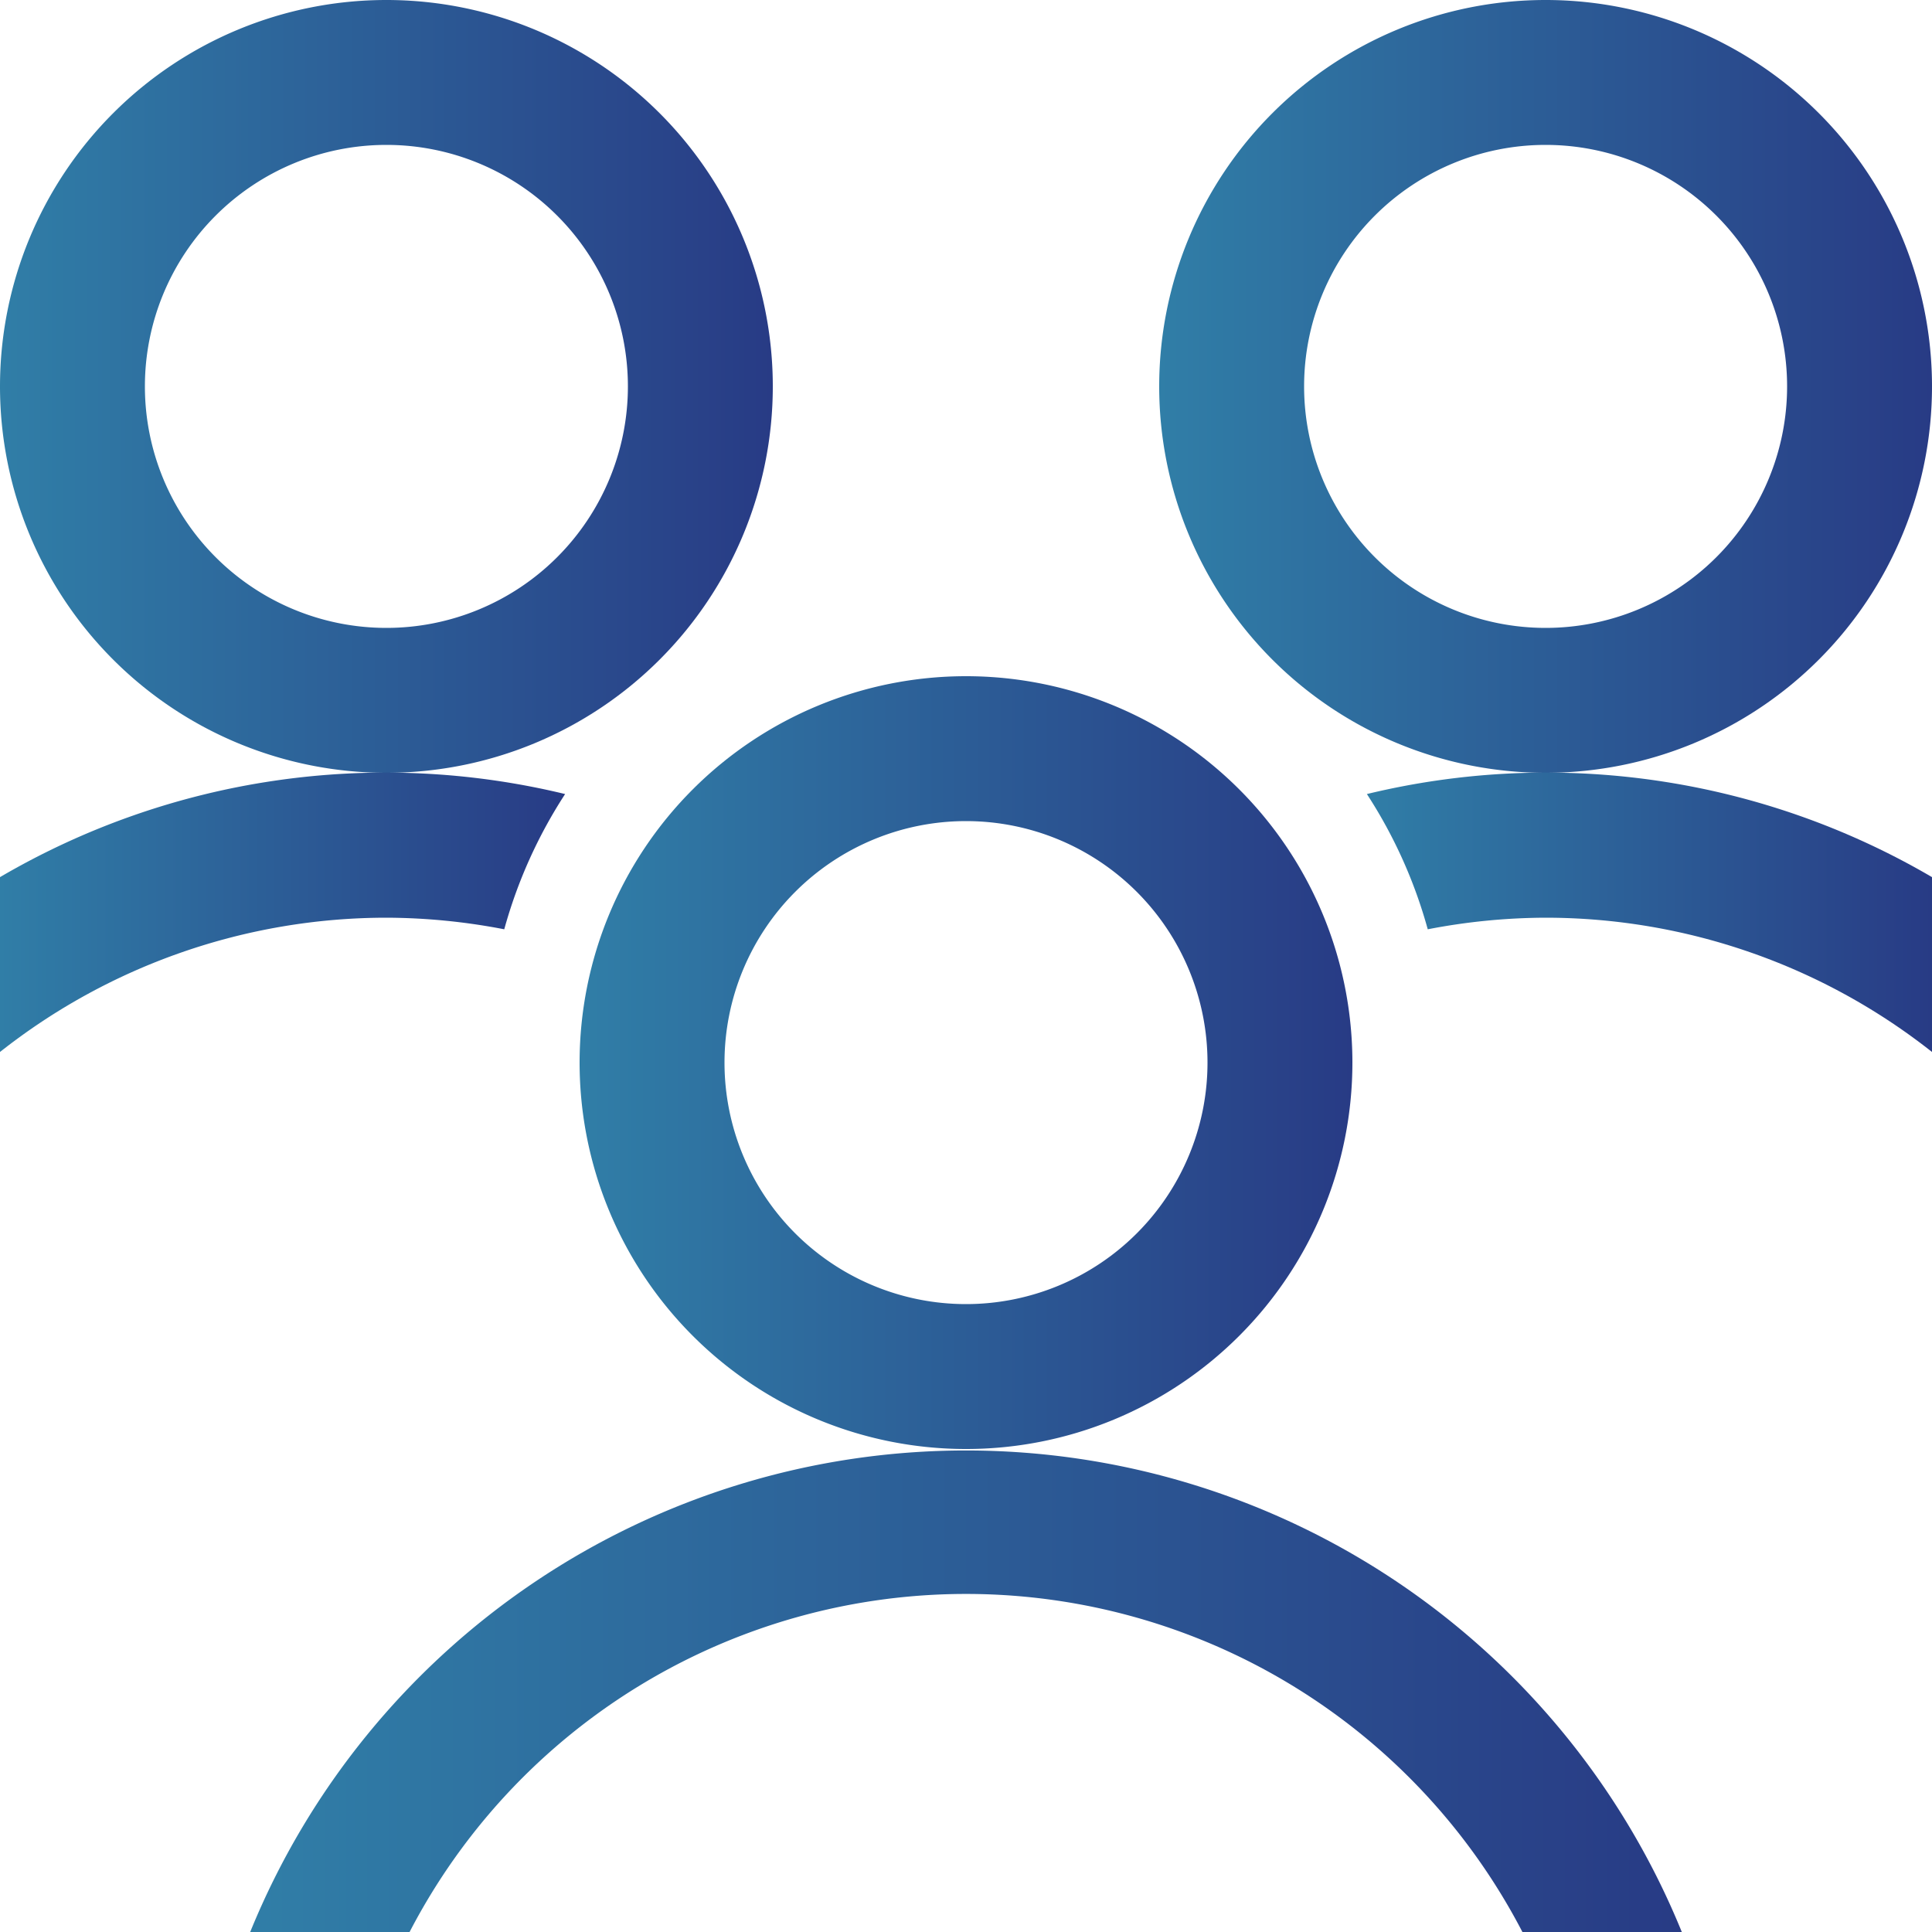 <svg data-name="Layer 1" id="Layer_1" viewBox="0 0 20 20" xmlns="http://www.w3.org/2000/svg"
     xmlns:xlink="http://www.w3.org/1999/xlink">
  <defs>
    <style>.cls-1 {
      fill: url(#linear-gradient);
    }

    .cls-2 {
      fill: url(#linear-gradient-2);
    }

    .cls-3 {
      fill: url(#linear-gradient-3);
    }

    .cls-4 {
      fill: url(#linear-gradient-4);
    }

    .cls-5 {
      fill: url(#linear-gradient-5);
    }

    .cls-6 {
      fill: url(#linear-gradient-6);
    }</style>
    <linearGradient gradientUnits="userSpaceOnUse" id="linear-gradient" x1="12" x2="20" y1="4" y2="4">
      <stop offset="0" stop-color="#307ea7"/>
      <stop offset="1" stop-color="#283b85"/>
    </linearGradient>
    <linearGradient id="linear-gradient-2" x1="6" x2="14" xlink:href="#linear-gradient" y1="11" y2="11"/>
    <linearGradient id="linear-gradient-3" x1="14.15" xlink:href="#linear-gradient" y1="9.44" y2="9.44"/>
    <linearGradient id="linear-gradient-4" x1="0" x2="8" xlink:href="#linear-gradient"/>
    <linearGradient id="linear-gradient-5" x1="0" x2="5.85" xlink:href="#linear-gradient" y1="9.44" y2="9.44"/>
    <linearGradient id="linear-gradient-6" x1="2.59" x2="17.41" xlink:href="#linear-gradient" y1="17.5" y2="17.5"/>
  </defs>
  <title>UP</title>
  <path class="cls-1" d="M16,1.5A2.5,2.5,0,1,1,13.5,4,2.5,2.5,0,0,1,16,1.5M16,0a4,4,0,1,0,4,4,4,4,0,0,0-4-4Z"/>
  <path class="cls-2" d="M10,8.5A2.5,2.5,0,1,1,7.5,11,2.5,2.5,0,0,1,10,8.5M10,7a4,4,0,1,0,4,4,4,4,0,0,0-4-4Z"/>
  <path class="cls-3"
        d="M16,9.5a6.46,6.46,0,0,1,4,1.39V9.08a7.9,7.9,0,0,0-5.85-.86,5,5,0,0,1,.63,1.4A6.5,6.5,0,0,1,16,9.5Z"/>
  <path class="cls-4" d="M4,1.5A2.5,2.5,0,1,1,1.5,4,2.5,2.5,0,0,1,4,1.5M4,0A4,4,0,1,0,8,4,4,4,0,0,0,4,0Z"/>
  <path class="cls-5"
        d="M4,9.5a6.46,6.46,0,0,0-4,1.39V9.08a7.9,7.9,0,0,1,5.85-.86,5,5,0,0,0-.63,1.4A6.5,6.5,0,0,0,4,9.5Z"/>
  <path class="cls-6" d="M4.24,20a6.49,6.49,0,0,1,11.52,0h1.65A8,8,0,0,0,2.59,20Z"/>
</svg>
